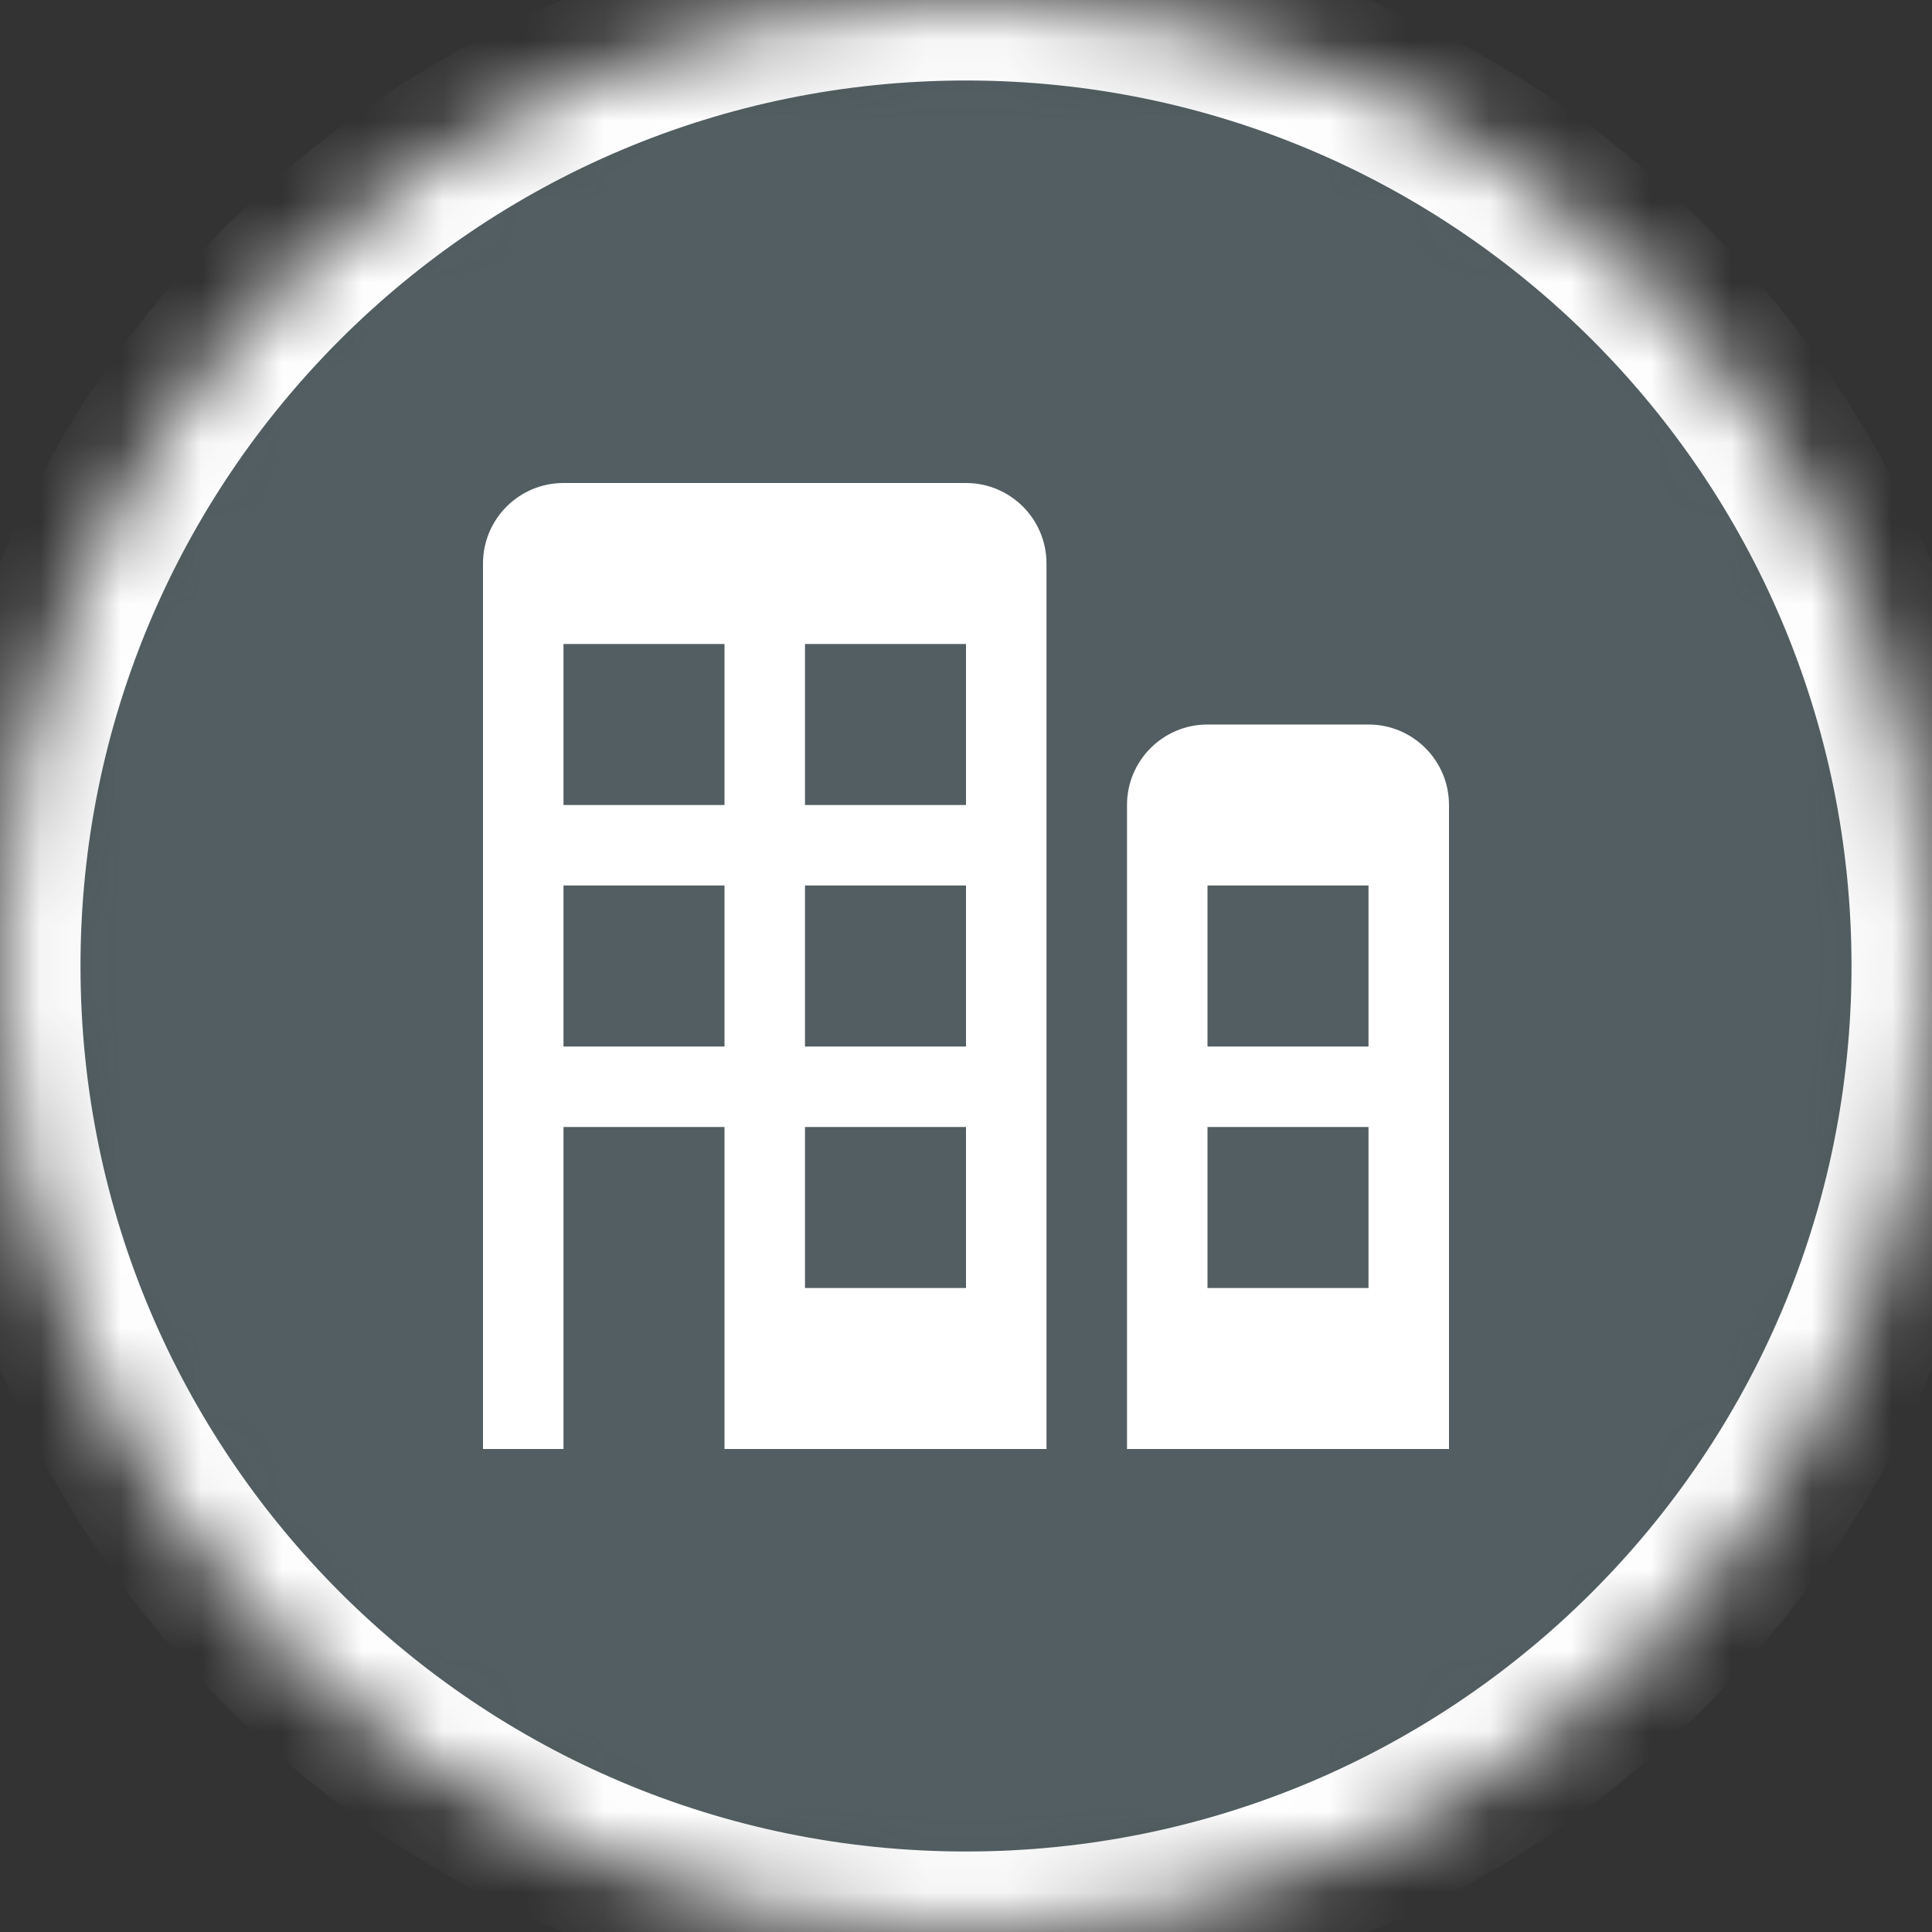 <?xml version="1.0" encoding="UTF-8" standalone="no"?>
<svg width="24px" height="24px" viewBox="0 0 24 24" version="1.1" xmlns="http://www.w3.org/2000/svg" xmlns:xlink="http://www.w3.org/1999/xlink">
    <rect x="0" y="0" width="24" height="24" fill="#333333" stroke="none"/>
    <!-- Generator: sketchtool 41.2 (35397) - http://www.bohemiancoding.com/sketch -->
    <title>DF60CB0F-2902-4C42-890A-FDBDA00B617B</title>
    <desc>Created with sketchtool.</desc>
    <defs>
        <path d="M12,24 C18.627,24 24,18.627 24,12 C24,5.373 18.627,0 12,0 C5.373,0 0,5.373 0,12 C0,18.627 5.373,24 12,24 Z" id="path-1"></path>
        <mask id="mask-2" maskContentUnits="userSpaceOnUse" maskUnits="objectBoundingBox" x="0" y="0" width="24" height="24" fill="white">
            <use xlink:href="#path-1"></use>
        </mask>
    </defs>
    <g id="popup" stroke="none" stroke-width="1" fill="none" fill-rule="evenodd">
        <g id="Assets" transform="translate(-178, -14)">
            <g id="AvatarBusiness" transform="translate(178, 14)">
                <g id="Avatar_Business">
                    <g stroke-width="1" id="Oval" stroke="#FFFFFF" fill="#525E61">
                        <use mask="url(#mask-2)" stroke-width="2" xlink:href="#path-1"></use>
                    </g>
                    <path d="M14,18 L14,10 C14,9.448 14.448,9 15,9 L17,9 C17.552,9 18,9.448 18,10 L18,18 L14,18 L14,18 L14,18 Z M17,11 L15,11 L15,13 L17,13 L17,11 L17,11 L17,11 Z M17,14 L15,14 L15,16 L17,16 L17,14 L17,14 L17,14 Z M9,18 L9,14 L7,14 L7,18 L6,18 L6,7 C6,6.448 6.448,6 7,6 L12,6 C12.552,6 13,6.448 13,7 L13,18 L9,18 L9,18 L9,18 Z M9,8 L7,8 L7,10 L9,10 L9,8 L9,8 L9,8 Z M9,11 L7,11 L7,13 L9,13 L9,11 L9,11 L9,11 Z M12,8 L10,8 L10,10 L12,10 L12,8 L12,8 L12,8 Z M12,11 L10,11 L10,13 L12,13 L12,11 L12,11 L12,11 Z M12,14 L10,14 L10,16 L12,16 L12,14 L12,14 L12,14 Z" id="Web_Business_S14" fill="#FFFFFF"></path>
                </g>
            </g>
        </g>
    </g>
</svg>